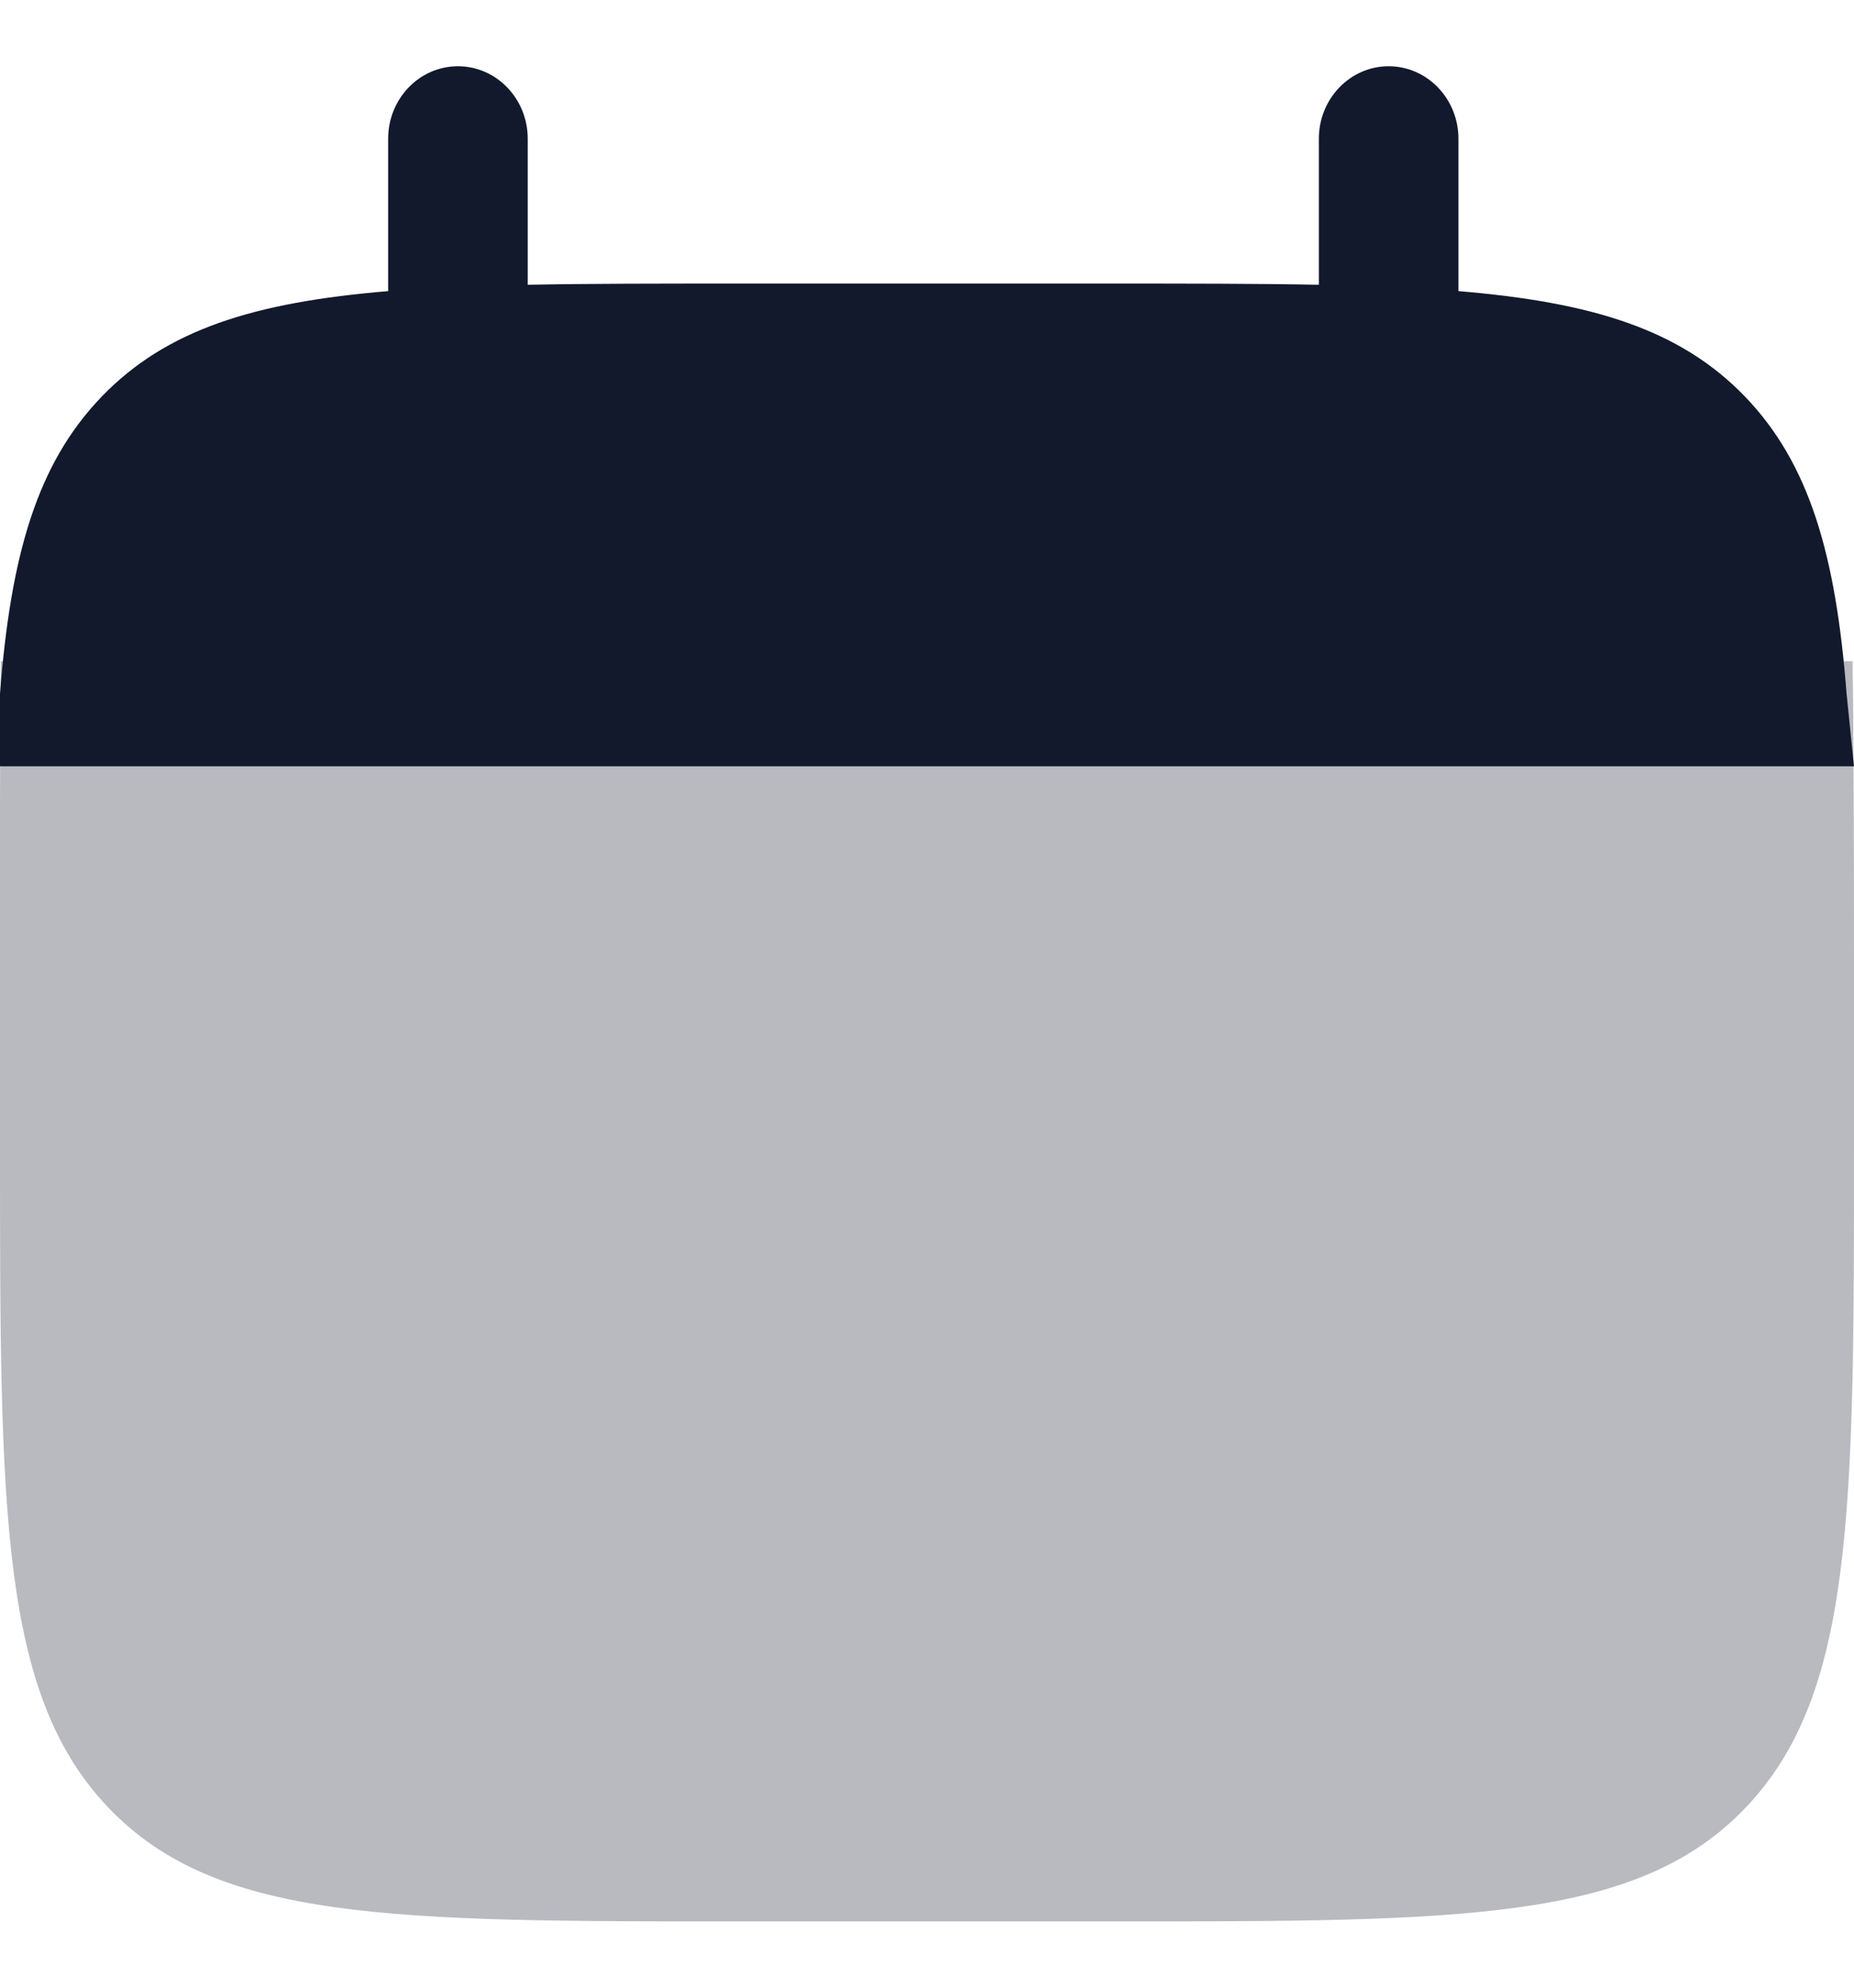 <svg width="14" height="15" viewBox="0 0 14 15" fill="none" xmlns="http://www.w3.org/2000/svg">
<path d="M3.458 0.5C3.749 0.5 3.985 0.745 3.985 1.047V2.149C4.453 2.14 4.977 2.14 5.567 2.14H8.378C8.967 2.14 9.491 2.14 9.959 2.149V1.047C9.959 0.745 10.195 0.5 10.486 0.5C10.777 0.5 11.013 0.745 11.013 1.047V2.197C12.025 2.281 12.689 2.487 13.177 2.993C13.664 3.499 13.863 4.188 13.944 5.236L14 5.783H0.647H0V5.236C0.081 4.188 0.28 3.499 0.768 2.993C1.256 2.487 1.92 2.281 2.931 2.197V1.047C2.931 0.745 3.167 0.5 3.458 0.5Z" fill="#12192C"/>
<path opacity="0.3" d="M14 8.648V7.185C14 6.571 13.998 5.477 13.989 4.99H0.007C-0.002 5.477 0 6.571 0 7.185V8.648C0 11.406 0 12.786 0.82 13.643C1.641 14.5 2.96 14.5 5.6 14.5H8.4C11.04 14.5 12.36 14.5 13.18 13.643C14 12.786 14 11.406 14 8.648Z" fill="#12192C"/>
</svg>
